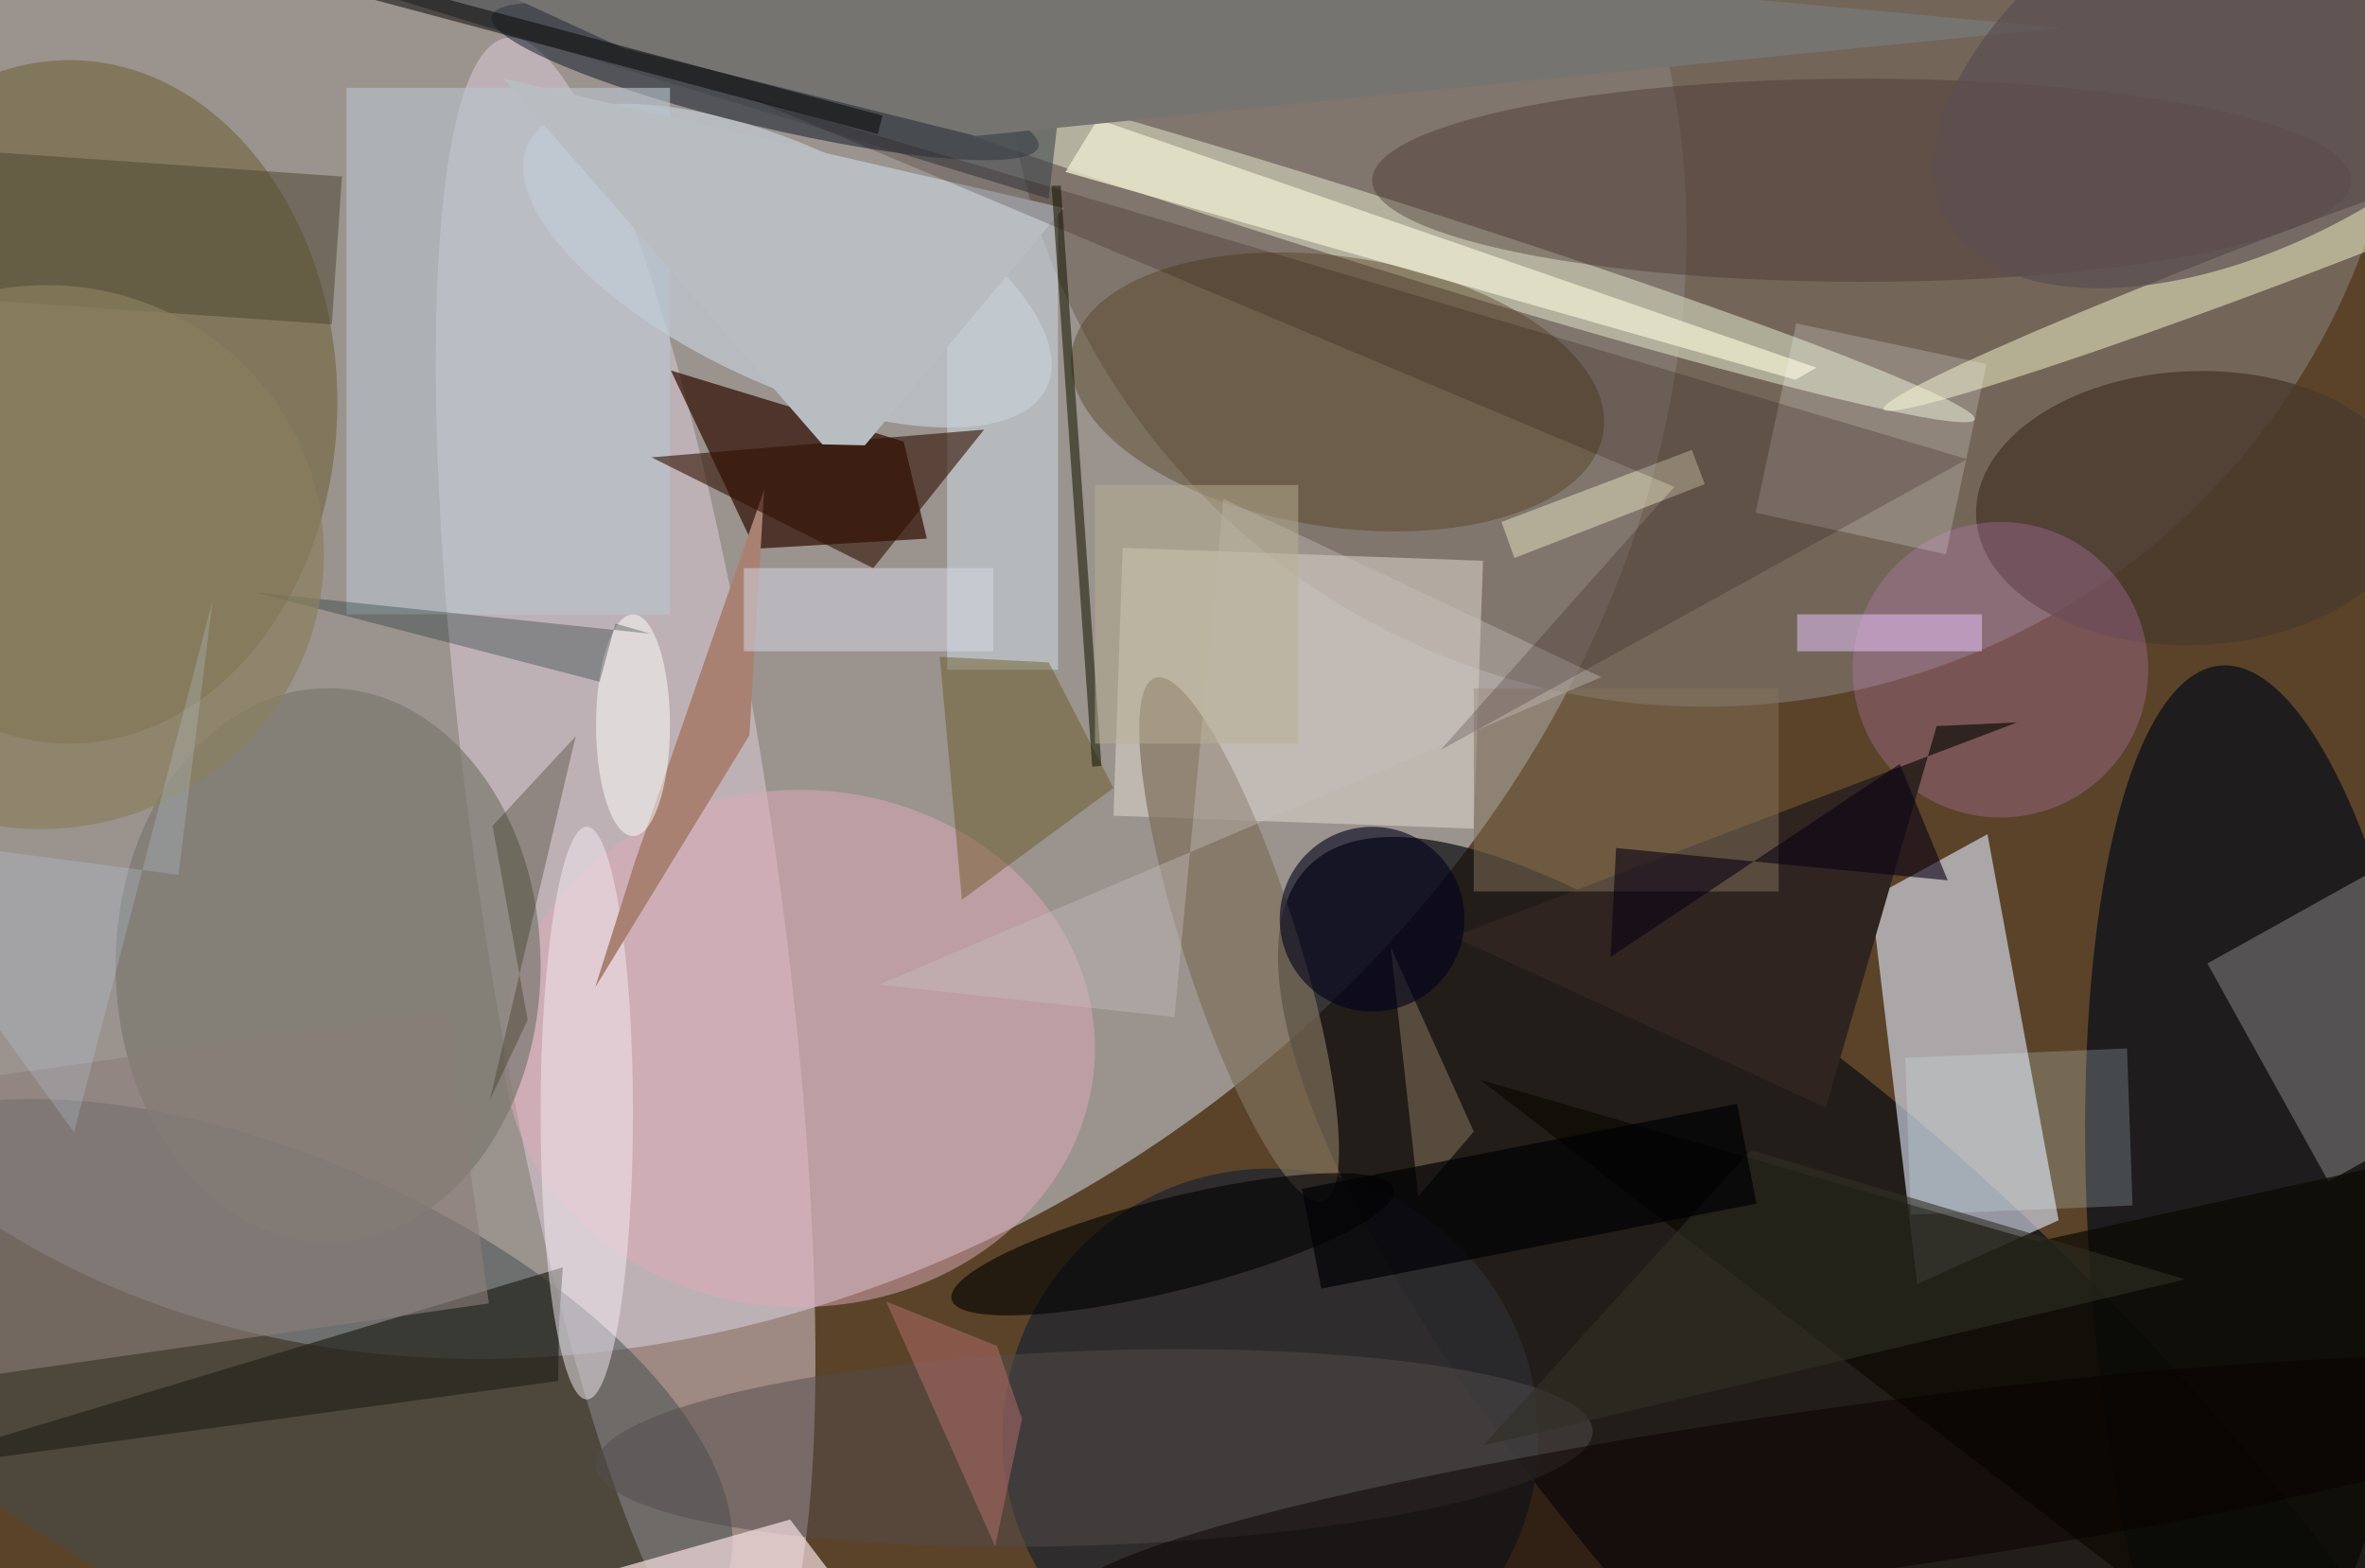 <svg xmlns="http://www.w3.org/2000/svg" viewBox="0 0 300 199"><defs/><path fill="#5a4328" d="M0 0h300v199H0z"/><g transform="translate(.6 .6) scale(1.172)"><circle r="1" fill="#dbe4f4" fill-opacity=".5" transform="matrix(95.685 -66.481 54.297 78.149 72 44)"/><circle r="1" fill="#0a0d12" fill-opacity=".7" transform="rotate(-43.6 308.4 -178.6) scale(30.167 97.08)"/><circle cx="184" r="76" fill="#796f65" fill-opacity=".8"/><path fill="#e1e8fd" fill-opacity=".6" d="M202 96.7l12.6-6.9 7.7 41.8-15.3 6.9z"/><circle r="1" fill="#e2d0df" fill-opacity=".5" transform="matrix(16.026 -2.312 12.858 89.116 67.2 92.7)"/><circle r="1" fill="#070c1a" fill-opacity=".7" transform="matrix(5.786 67.65 -19.601 1.676 245.6 139.2)"/><circle r="1" fill="#d4e4f2" fill-opacity=".5" transform="rotate(25.1 -21.1 204.4) scale(31.003 12.792)"/><circle r="1" fill="#d5d8be" fill-opacity=".6" transform="rotate(107.4 63.7 64.8) scale(3.789 71.929)"/><ellipse cx="7" cy="43" fill="#685d2b" fill-opacity=".5" rx="29" ry="37"/><path fill="#2e0c01" fill-opacity=".7" d="M99.8 57.8l-2.5-10.5-25.2-7.7 9.1 19.3z"/><circle r="1" fill="#0b1727" fill-opacity=".5" transform="matrix(-29.582 -7.067 1.141 -4.777 82.3 8.3)"/><path fill="#e4ded5" fill-opacity=".5" d="M121 58.8l39 1.4-1 29-39-1.4z"/><circle r="1" fill="#404f4f" fill-opacity=".5" transform="matrix(48.922 21.475 -10.191 23.215 28.8 150.1)"/><circle cx="137" cy="155" r="29" fill="#2b2a2e" fill-opacity=".9"/><circle r="1" fill="#f7f9cf" fill-opacity=".5" transform="matrix(-44.249 16.794 -.926 -2.44 247.6 27)"/><ellipse cx="86" cy="113" fill="#deaab9" fill-opacity=".5" rx="32" ry="28"/><path fill="#a2a3a2" fill-opacity=".4" d="M251.5 127.4l-13.1-23.6 20.1-11.2 13.1 23.6z"/><path fill="#b9c5cf" fill-opacity=".6" d="M37 9h35v57H37z"/><circle r="1" fill="#4e3a18" fill-opacity=".4" transform="rotate(98.6 54.1 83) scale(14.622 29.098)"/><ellipse cx="35" cy="104" fill="#7b786f" fill-opacity=".7" rx="23" ry="30"/><path fill="#0b0900" fill-opacity=".7" d="M271 122.7l-51 11.2-60.3-17.5 89.1 68.6z"/><path fill="#c8d2d9" fill-opacity=".6" d="M102 22h12v50h-12z"/><ellipse cx="201" cy="19" fill="#44312e" fill-opacity=".4" rx="53" ry="11"/><circle r="1" fill="#4a3a2e" fill-opacity=".8" transform="matrix(-23.636 .833 -.522 -14.823 237 54.5)"/><circle r="1" fill="#524c4c" fill-opacity=".5" transform="rotate(-2 4534.8 -3299.7) scale(53.982 10.538)"/><path fill="#26241c" fill-opacity=".7" d="M59.9 149l.1-6.4.4-5.9-74 22.3z"/><path fill="#42474c" fill-opacity=".6" d="M117-14l-4 35L-8-16z"/><circle cx="216" cy="72" r="16" fill="#be7ebb" fill-opacity=".3"/><path fill="#2f2420" d="M217.8 77.7l-8.7.4-12 41.3-40.3-18.5z"/><path fill="#82725b" fill-opacity=".5" d="M159 74h33v22h-33z"/><path fill="#8a7e79" fill-opacity=".6" d="M-10.4 117.3L48 109l4.4 31.6L-6 149z"/><circle r="1" fill="#7e705c" fill-opacity=".7" transform="matrix(-5.873 1.882 -9.077 -28.328 133.6 101.2)"/><path fill="#e9e8cc" fill-opacity=".8" d="M193.8 40.6l2.3-1.3-77.8-26.9-3.5 5.7z"/><ellipse cx="63" cy="120" fill="#f4ecf2" fill-opacity=".5" rx="5" ry="31"/><path fill="#767471" d="M66.9 4.7L21.9-16 222.5 2.5 105.1 14.2z"/><path fill="#a98172" d="M63.9 106.4l16.7-27.3 1.6-26.6-14 40.3z"/><path fill-opacity=".5" d="M94.5 14L27-4l.6-2L95 12z"/><circle r="1" fill-opacity=".6" transform="matrix(-23.915 5.978 -1.215 -4.859 126.4 134.2)"/><path fill="#e5ffff" fill-opacity=".2" d="M205.7 114l24-1 .6 17-24 1z"/><circle r="1" fill="#090000" fill-opacity=".5" transform="rotate(82.1 6.9 194.5) scale(9.059 84.295)"/><path fill="#f7dfe2" fill-opacity=".7" d="M11 185h90l-16-21z"/><path fill="#311103" fill-opacity=".6" d="M106 46l-36 3 24 12z"/><path fill="#604d11" fill-opacity=".4" d="M113 71.2l7 13.6-16.4 12.1-2.4-26.3z"/><path fill="#d8dbe8" fill-opacity=".5" d="M80 61h27v9H80z"/><path fill="#b8bdc2" d="M114.6 22L93.1 47.7l-4.6-.1L54 8z"/><path fill="#4b452c" fill-opacity=".5" d="M-10.5 31.4l1.1-16 45.9 3.2-1.1 16z"/><path fill="#1f200a" fill-opacity=".6" d="M117.7 82.5l-4.4-62.9h1l4.4 62.8z"/><path fill="#c7bebd" fill-opacity=".4" d="M131.9 53.5l40.9 19.3-78.2 33.3 32 3.5z"/><path fill="#fff" fill-opacity=".2" d="M189.5 55l4.4-20.5 20.6 4.4-4.4 20.6z"/><path fill="#2f2f23" fill-opacity=".6" d="M189 124l47 14-76 18z"/><ellipse cx="68" cy="78" fill="#fffffc" fill-opacity=".5" rx="4" ry="12"/><path fill="#eac6ff" fill-opacity=".5" d="M194 66h20v4h-20z"/><path fill="#b56e6c" fill-opacity=".5" d="M107.4 145.2l2.7 7.9-2.9 13.8-11.8-26.5z"/><circle r="1" fill="#5a4f50" fill-opacity=".7" transform="matrix(-9.823 -17.98 33.61 -18.363 243.8 5)"/><path fill="#08221e" fill-opacity=".3" d="M27 63.6l37.4 9.7 1.7-6.3 3.8 1.1z"/><path fill="#ffffd9" fill-opacity=".4" d="M182.6 48.2l1.4 3.7-20.6 8L162 56z"/><path fill="#8b7b62" fill-opacity=".5" d="M150 102l9 20-6 7z"/><circle r="1" fill="#8a805f" fill-opacity=".7" transform="matrix(30.025 -4.495 4.356 29.096 4.2 59.8)"/><path fill="#0a0214" fill-opacity=".6" d="M174.4 91.3l35.9 3.5-5.2-12.6-31.3 20.9z"/><path fill="#232404" fill-opacity=".3" d="M52.8 88.9l3.8 21-4.1 8.7 9.3-39.4z"/><path fill="#b9b092" fill-opacity=".5" d="M118 52h22v28h-22z"/><path fill="#000005" fill-opacity=".7" d="M142.5 139l-2.1-10.8 47.1-9.2 2.1 10.8z"/><circle cx="148" cy="99" r="10" fill="#00001b" fill-opacity=".6"/><path fill="#160201" fill-opacity=".2" d="M212.4 49.2l-57 31.5 25.3-28.5L80.1 9.9z"/><path fill="#c9e5ff" fill-opacity=".2" d="M-16 89.6l23.5 32.5 15-57.6-3.7 29.7z"/></g></svg>